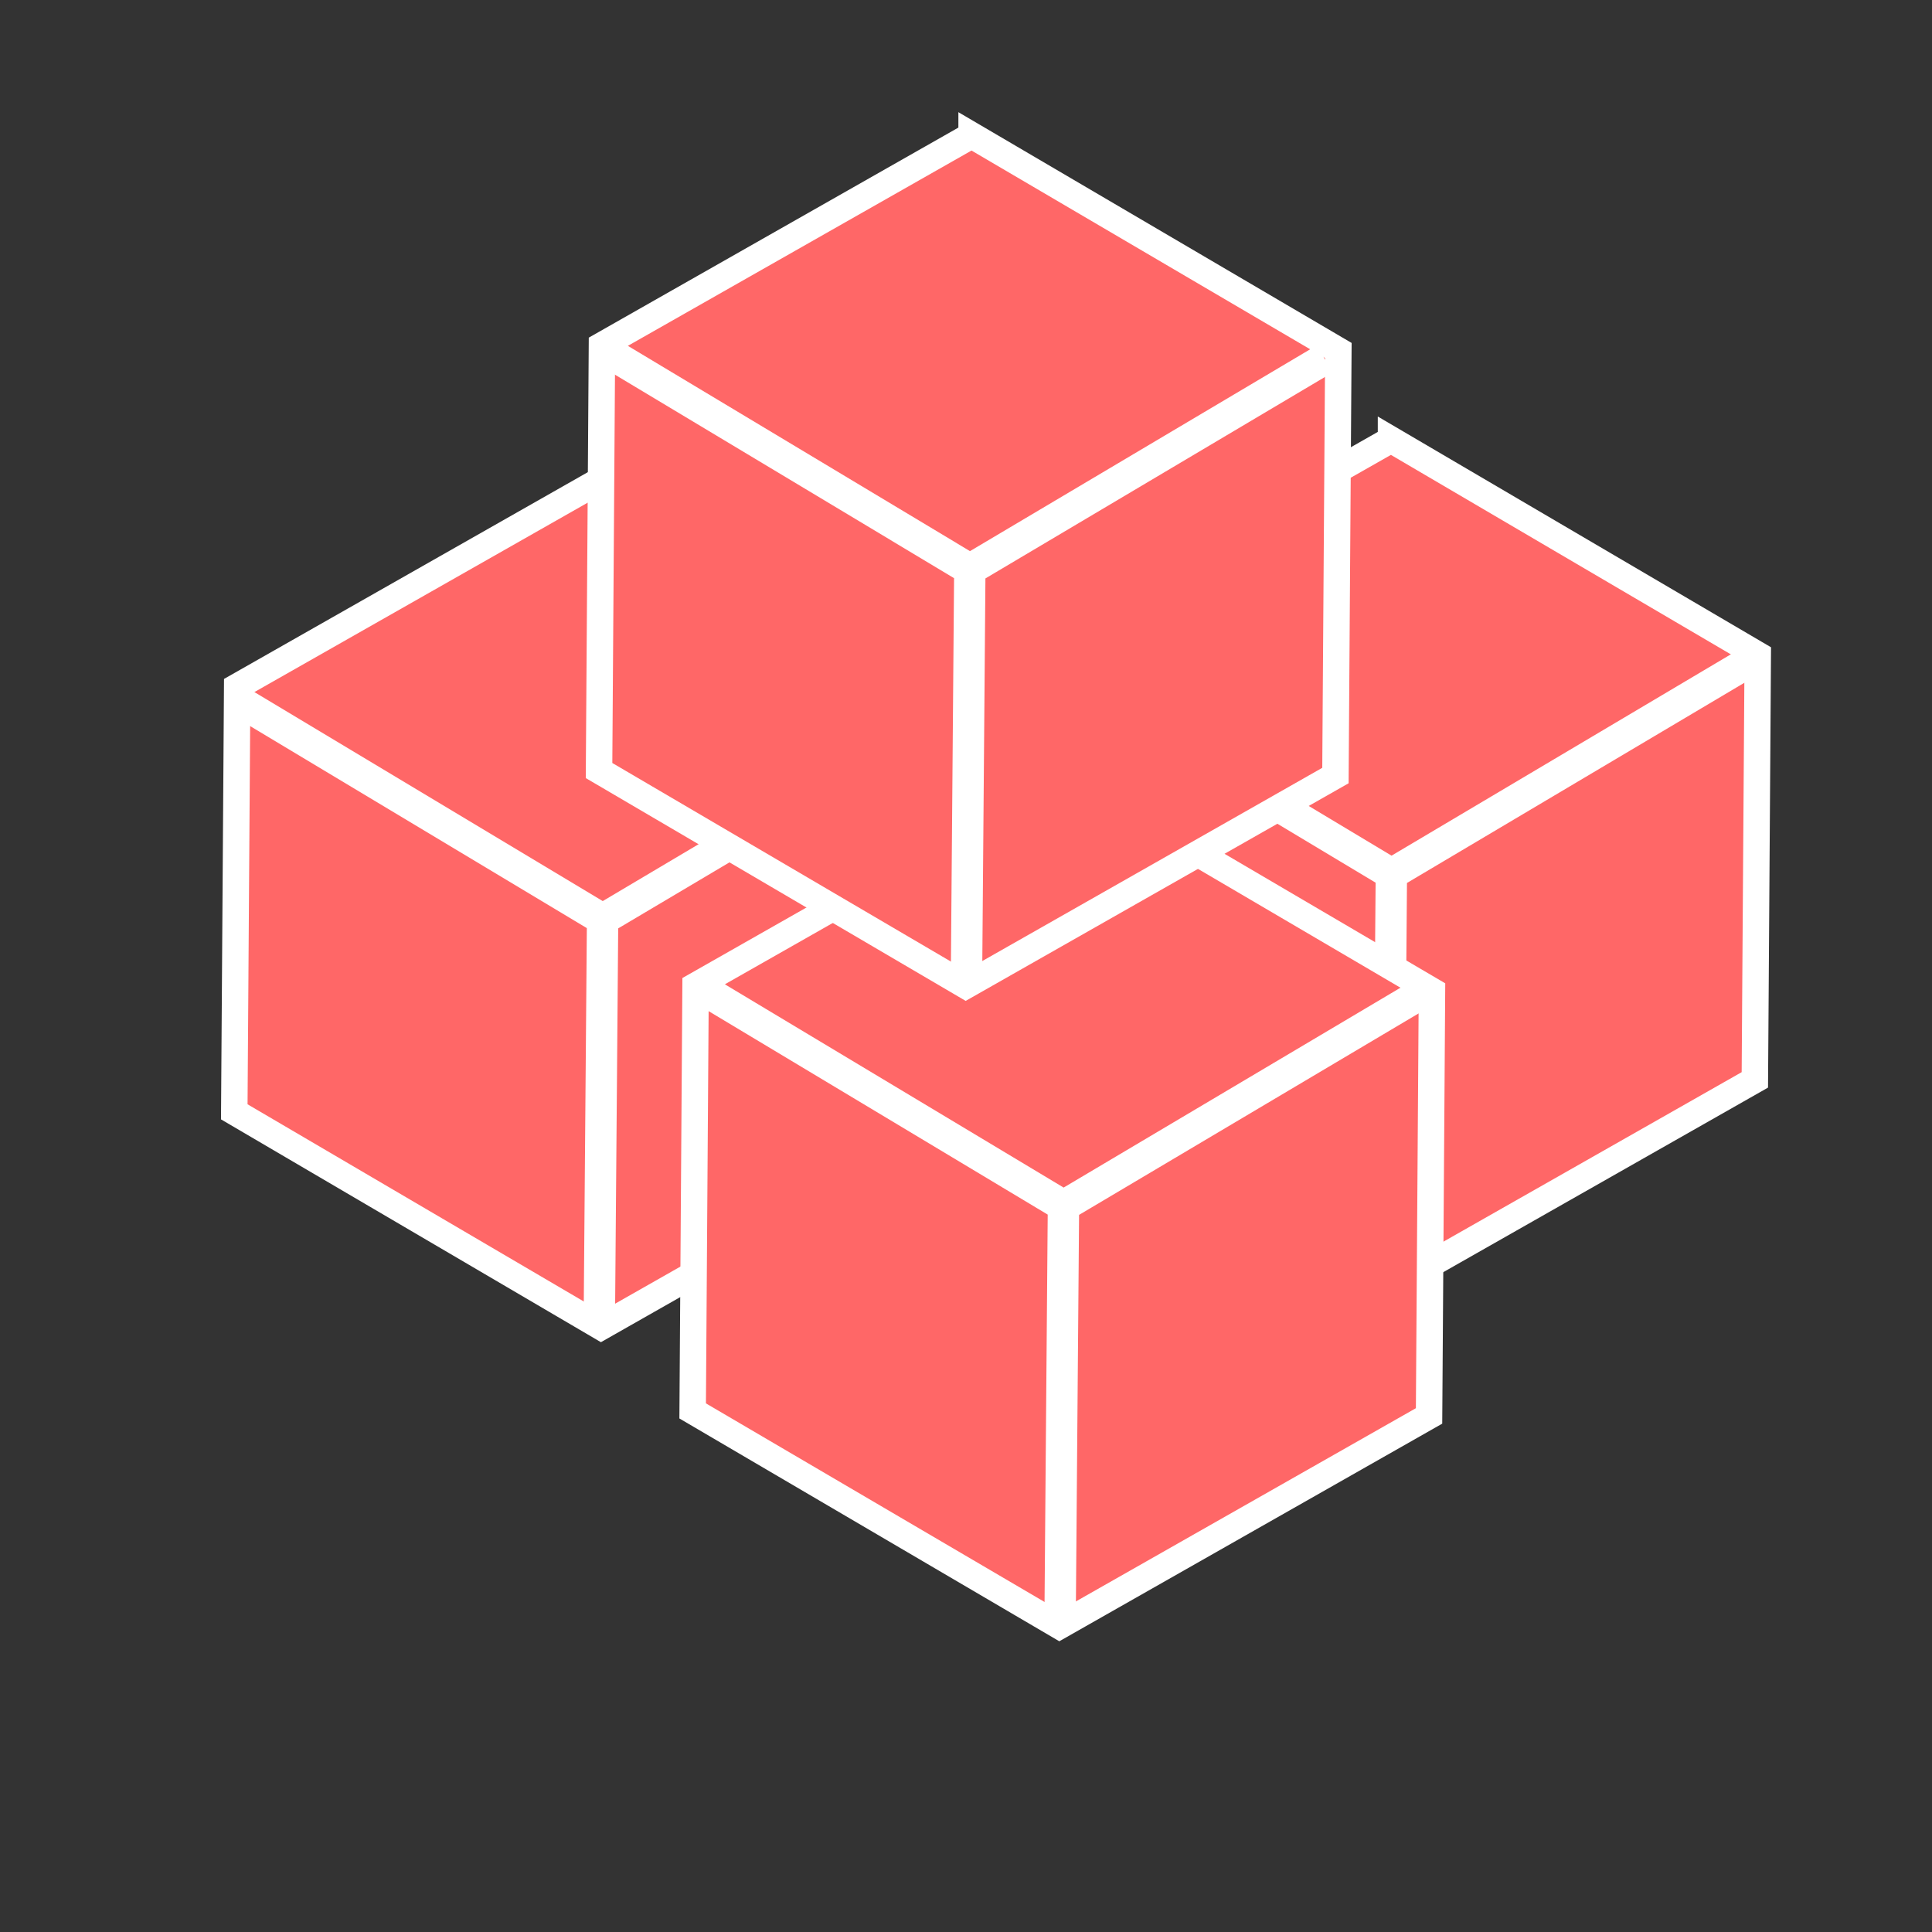 <?xml version="1.0" encoding="UTF-8" standalone="no"?>
<!-- Created with Inkscape (http://www.inkscape.org/) -->

<svg
   xmlns:dc="http://purl.org/dc/elements/1.1/"
   xmlns:cc="http://creativecommons.org/ns#"
   xmlns:rdf="http://www.w3.org/1999/02/22-rdf-syntax-ns#"
   xmlns:svg="http://www.w3.org/2000/svg"
   xmlns="http://www.w3.org/2000/svg"
   xmlns:sodipodi="http://sodipodi.sourceforge.net/DTD/sodipodi-0.dtd"
   xmlns:inkscape="http://www.inkscape.org/namespaces/inkscape"
   width="256"
   height="256"
   id="svg6450"
   version="1.1"
   inkscape:version="0.48.3.1 r9886"
   sodipodi:docname="desarrollo-0.1.svg">
  <rect width="100%" height="100%" fill="#333333" stroke="none"/>
  <defs
     id="defs6452">
    <filter
       id="filter6365"
       inkscape:menu-tooltip="Draws a black outline around"
       inkscape:menu="ABCs"
       inkscape:label="Black outline"
       color-interpolation-filters="sRGB">
      <feGaussianBlur
         id="feGaussianBlur6367"
         stdDeviation="2"
         in="SourceAlpha"
         result="result0" />
      <feComposite
         k4="0"
         k1="0"
         id="feComposite6369"
         in2="result0"
         result="result3"
         operator="arithmetic"
         in="SourceGraphic"
         k2="1"
         k3="10" />
      <feComposite
         id="feComposite6371"
         in2="result3"
         operator="in"
         in="result3"
         result="result4" />
    </filter>
    <filter
       id="filter6506"
       inkscape:menu-tooltip="Draws a black outline around"
       inkscape:menu="ABCs"
       inkscape:label="Black outline"
       color-interpolation-filters="sRGB">
      <feGaussianBlur
         id="feGaussianBlur6508"
         stdDeviation="2"
         in="SourceAlpha"
         result="result0" />
      <feComposite
         id="feComposite6510"
         in2="result0"
         result="result3"
         operator="arithmetic"
         in="SourceGraphic"
         k2="1"
         k3="10" />
      <feComposite
         id="feComposite6512"
         in2="result3"
         k2="1"
         operator="in"
         in="result3"
         result="result4" />
    </filter>
    <filter
       id="filter6514"
       inkscape:menu-tooltip="Simple Gaussian blur, same as the blur slider in Fill and Stroke dialog"
       inkscape:menu="ABCs"
       inkscape:label="Simple blur"
       color-interpolation-filters="sRGB">
      <feGaussianBlur
         id="feGaussianBlur6516"
         stdDeviation="2"
         in="SourceAlpha"
         result="result0" />
      <feComposite
         id="feComposite6518"
         in2="result0"
         result="result3"
         operator="arithmetic"
         in="SourceGraphic"
         k2="1"
         k3="10" />
      <feComposite
         id="feComposite6520"
         in2="result3"
         k2="1"
         operator="in"
         in="result3"
         result="fbSourceGraphic" />
      <feColorMatrix
         result="fbSourceGraphicAlpha"
         in="fbSourceGraphic"
         values="0 0 0 -1 0 0 0 0 -1 0 0 0 0 -1 0 0 0 0 1 0"
         id="feColorMatrix6566" />
      <feGaussianBlur
         id="feGaussianBlur6568"
         stdDeviation="3"
         in="fbSourceGraphic" />
    </filter>
    <filter
       id="filter6522"
       inkscape:menu-tooltip="Draws a black outline around"
       inkscape:menu="ABCs"
       inkscape:label="Black outline"
       color-interpolation-filters="sRGB">
      <feGaussianBlur
         id="feGaussianBlur6524"
         stdDeviation="2"
         in="SourceAlpha"
         result="result0" />
      <feComposite
         id="feComposite6526"
         in2="result0"
         result="result3"
         operator="arithmetic"
         in="SourceGraphic"
         k2="1"
         k3="10" />
      <feComposite
         id="feComposite6528"
         in2="result3"
         k2="1"
         operator="in"
         in="result3"
         result="result4" />
    </filter>
    <filter
       id="filter6530"
       inkscape:menu-tooltip="Draws a black outline around"
       inkscape:menu="ABCs"
       inkscape:label="Black outline"
       color-interpolation-filters="sRGB">
      <feGaussianBlur
         id="feGaussianBlur6532"
         stdDeviation="2"
         in="SourceAlpha"
         result="result0" />
      <feComposite
         id="feComposite6534"
         in2="result0"
         result="result3"
         operator="arithmetic"
         in="SourceGraphic"
         k2="1"
         k3="10" />
      <feComposite
         id="feComposite6536"
         in2="result3"
         k2="1"
         operator="in"
         in="result3"
         result="result4" />
    </filter>
    <filter
       id="filter6538"
       inkscape:menu-tooltip="Simple Gaussian blur, same as the blur slider in Fill and Stroke dialog"
       inkscape:menu="ABCs"
       inkscape:label="Simple blur"
       color-interpolation-filters="sRGB">
      <feGaussianBlur
         id="feGaussianBlur6540"
         stdDeviation="2"
         in="SourceAlpha"
         result="result0" />
      <feComposite
         id="feComposite6542"
         in2="result0"
         result="result3"
         operator="arithmetic"
         in="SourceGraphic"
         k2="1"
         k3="10" />
      <feComposite
         id="feComposite6544"
         in2="result3"
         k2="1"
         operator="in"
         in="result3"
         result="fbSourceGraphic" />
      <feColorMatrix
         result="fbSourceGraphicAlpha"
         in="fbSourceGraphic"
         values="0 0 0 -1 0 0 0 0 -1 0 0 0 0 -1 0 0 0 0 1 0"
         id="feColorMatrix6570" />
      <feGaussianBlur
         id="feGaussianBlur6572"
         stdDeviation="3"
         in="fbSourceGraphic" />
    </filter>
    <filter
       id="filter6546"
       inkscape:menu-tooltip="Draws a black outline around"
       inkscape:menu="ABCs"
       inkscape:label="Black outline"
       color-interpolation-filters="sRGB">
      <feGaussianBlur
         id="feGaussianBlur6548"
         stdDeviation="2"
         in="SourceAlpha"
         result="result0" />
      <feComposite
         id="feComposite6550"
         in2="result0"
         result="result3"
         operator="arithmetic"
         in="SourceGraphic"
         k2="1"
         k3="10" />
      <feComposite
         id="feComposite6552"
         in2="result3"
         k2="1"
         operator="in"
         in="result3"
         result="result4" />
    </filter>
    <filter
       id="filter6554"
       inkscape:menu-tooltip="Simple Gaussian blur, same as the blur slider in Fill and Stroke dialog"
       inkscape:menu="ABCs"
       inkscape:label="Simple blur"
       color-interpolation-filters="sRGB">
      <feGaussianBlur
         id="feGaussianBlur6556"
         stdDeviation="2"
         in="SourceAlpha"
         result="result0" />
      <feComposite
         id="feComposite6558"
         in2="result0"
         result="result3"
         operator="arithmetic"
         in="SourceGraphic"
         k2="1"
         k3="10" />
      <feComposite
         id="feComposite6560"
         in2="result3"
         k2="1"
         operator="in"
         in="result3"
         result="fbSourceGraphic" />
      <feColorMatrix
         result="fbSourceGraphicAlpha"
         in="fbSourceGraphic"
         values="0 0 0 -1 0 0 0 0 -1 0 0 0 0 -1 0 0 0 0 1 0"
         id="feColorMatrix6562" />
      <feGaussianBlur
         id="feGaussianBlur6564"
         stdDeviation="3"
         in="fbSourceGraphic" />
    </filter>
    <filter
       id="filter7123"
       inkscape:label="Simple blur"
       inkscape:menu="ABCs"
       inkscape:menu-tooltip="Simple Gaussian blur, same as the blur slider in Fill and Stroke dialog"
       color-interpolation-filters="sRGB">
      <feGaussianBlur
         id="feGaussianBlur7125"
         stdDeviation="3" />
    </filter>
    <filter
       id="filter4862"
       inkscape:menu-tooltip="Draws a black outline around"
       inkscape:menu="ABCs"
       inkscape:label="Black outline"
       color-interpolation-filters="sRGB">
      <feGaussianBlur
         id="feGaussianBlur4864"
         stdDeviation="2"
         in="SourceAlpha"
         result="result0" />
      <feComposite
         id="feComposite4866"
         in2="result0"
         result="result3"
         operator="arithmetic"
         in="SourceGraphic"
         k2="1"
         k3="10" />
      <feComposite
         id="feComposite4868"
         in2="result3"
         k2="1"
         operator="in"
         in="result3"
         result="result4" />
    </filter>
  </defs>
  <sodipodi:namedview
     id="base"
     pagecolor="#ffffff"
     bordercolor="#666666"
     borderopacity="1.0"
     inkscape:pageopacity="0.0"
     inkscape:pageshadow="2"
     inkscape:zoom="2.8423409"
     inkscape:cx="47.842952"
     inkscape:cy="114.7591"
     inkscape:document-units="px"
     inkscape:current-layer="layer1"
     showgrid="false"
     inkscape:window-width="1855"
     inkscape:window-height="1056"
     inkscape:window-x="65"
     inkscape:window-y="24"
     inkscape:window-maximized="1" />
  <g
     inkscape:label="Layer 1"
     inkscape:groupmode="layer"
     id="layer1"
     transform="translate(0,-796.362)">
    <path
       style="fill:#ff6767;fill-opacity:1;stroke:#ffffff;stroke-width:3.505;stroke-miterlimit:4;stroke-dasharray:none"
       d="m 184.317,854.614 -48.981,27.837 -0.386,56.338 48.595,28.501 48.981,-27.837 0.386,-56.323 -48.595,-28.517 z"
       id="path6500"
       inkscape:connector-curvature="0" />
    <path
       style="fill:#ff6767;fill-opacity:1;stroke:#ffffff;stroke-width:3.505;stroke-miterlimit:4;stroke-dasharray:none"
       d="m 80.41,859.51 -48.981,27.837 -0.386,56.338 48.595,28.501 48.981,-27.837 0.386,-56.323 -48.595,-28.517 z"
       id="path6492"
       inkscape:connector-curvature="0" />
    <path
       inkscape:connector-curvature="0"
       d="m 136.482,883.421 48.244,28.947 m 46.662,-28.1 -46.991,27.882 m -0.035,0.194 -0.439,54.029"
       style="fill:#ff6767;stroke:#ffffff;stroke-width:4.156;stroke-linecap:butt;stroke-linejoin:miter;stroke-miterlimit:4;stroke-opacity:1;stroke-dasharray:none;fill-opacity:1"
       id="path3212" />
    <path
       inkscape:connector-curvature="0"
       id="path6498"
       d="m 141.148,899.141 -48.981,27.837 -0.386,56.338 48.595,28.501 48.981,-27.837 0.386,-56.323 -48.595,-28.517 z"
       style="fill:#ff6767;fill-opacity:1;stroke:#ffffff;stroke-width:3.505;stroke-miterlimit:4;stroke-dasharray:none" />
    <path
       inkscape:connector-curvature="0"
       id="path3210"
       style="fill:#ff6767;stroke:#ffffff;stroke-width:4.156;stroke-linecap:butt;stroke-linejoin:miter;stroke-miterlimit:4;stroke-opacity:1;stroke-dasharray:none;fill-opacity:1"
       d="m 31.964,889.44 48.244,28.947 M 126.87,890.287 79.879,918.169 m -0.035,0.194 -0.439,54.029" />
    <path
       inkscape:connector-curvature="0"
       id="path6494"
       d="m 128.743,814.287 -48.981,27.837 -0.386,56.338 48.595,28.501 48.981,-27.837 0.386,-56.323 -48.595,-28.517 z"
       style="fill:#ff6767;fill-opacity:1;stroke:#ffffff;stroke-width:3.505;stroke-miterlimit:4;stroke-dasharray:none" />
    <path
       d="m 93.033,927.402 48.244,28.947 m 46.662,-28.1 -46.991,27.882 m -0.035,0.194 -0.439,54.029"
       style="fill:#ff6767;stroke:#ffffff;stroke-width:4.156;stroke-linecap:butt;stroke-linejoin:miter;stroke-miterlimit:4;stroke-opacity:1;stroke-dasharray:none;fill-opacity:1"
       id="path6611"
       inkscape:connector-curvature="0" />
    <path
       d="m 80.624,843.07 48.244,28.947 m 46.662,-28.1 -46.991,27.882 m -0.035,0.194 -0.439,54.029"
       style="fill:#ff6767;stroke:#ffffff;stroke-width:4.156;stroke-linecap:butt;stroke-linejoin:miter;stroke-miterlimit:4;stroke-opacity:1;stroke-dasharray:none;fill-opacity:1"
       id="path7127"
       inkscape:connector-curvature="0" />
  </g>
</svg>
